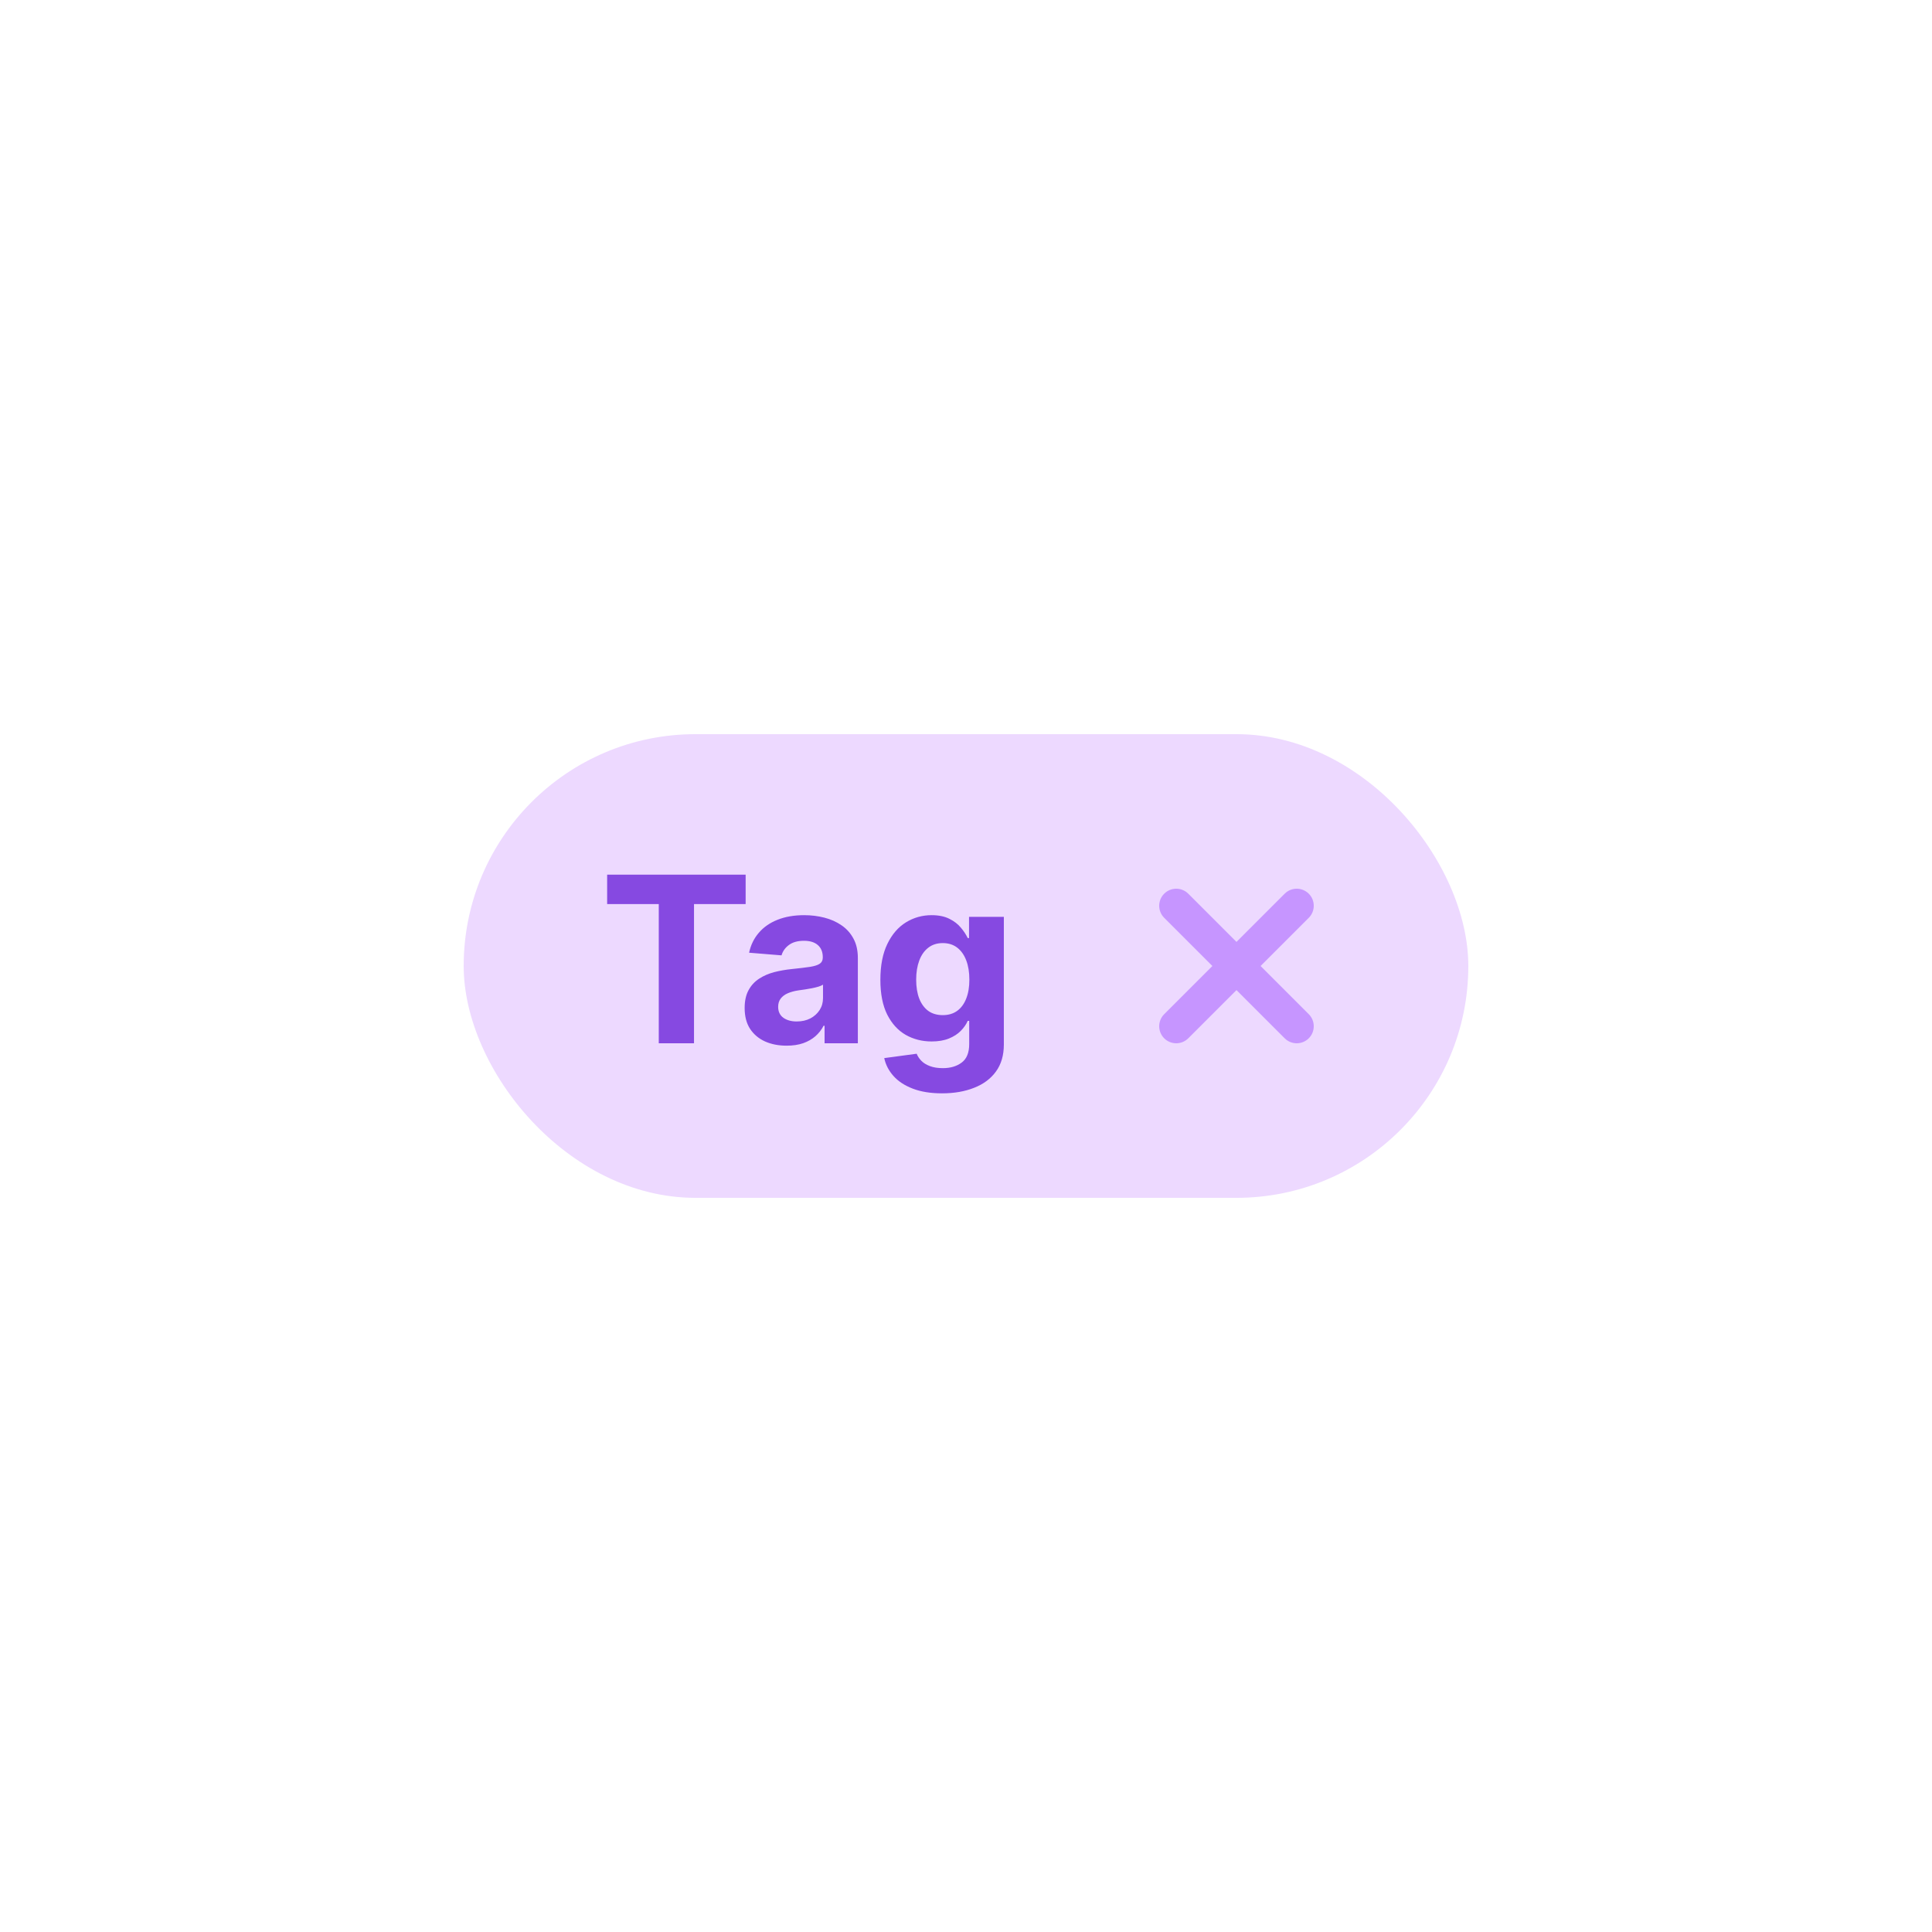 <svg width="100" height="100" viewBox="0 0 100 100" fill="none" xmlns="http://www.w3.org/2000/svg">
<rect width="100" height="100" fill="white"/>
<rect x="24" y="38" width="52" height="24" rx="12" fill="#EDD9FF"/>
<path d="M31.426 46.794V45.273H38.594V46.794H35.922V54H34.098V46.794H31.426ZM40.716 54.124C40.298 54.124 39.926 54.051 39.599 53.906C39.273 53.758 39.014 53.541 38.824 53.254C38.636 52.965 38.543 52.604 38.543 52.172C38.543 51.808 38.609 51.503 38.743 51.256C38.876 51.008 39.058 50.81 39.288 50.659C39.519 50.508 39.78 50.395 40.072 50.318C40.368 50.242 40.678 50.188 41.001 50.156C41.382 50.117 41.689 50.08 41.922 50.045C42.155 50.008 42.324 49.955 42.429 49.883C42.534 49.812 42.587 49.707 42.587 49.568V49.543C42.587 49.273 42.501 49.064 42.331 48.916C42.163 48.769 41.925 48.695 41.615 48.695C41.288 48.695 41.028 48.767 40.835 48.912C40.642 49.054 40.514 49.233 40.452 49.449L38.773 49.312C38.858 48.915 39.026 48.571 39.276 48.281C39.526 47.989 39.848 47.764 40.243 47.608C40.641 47.449 41.101 47.369 41.624 47.369C41.987 47.369 42.335 47.412 42.668 47.497C43.003 47.582 43.3 47.715 43.558 47.894C43.82 48.072 44.026 48.303 44.176 48.584C44.327 48.862 44.402 49.196 44.402 49.585V54H42.68V53.092H42.629C42.524 53.297 42.383 53.477 42.207 53.633C42.031 53.787 41.82 53.908 41.572 53.996C41.325 54.081 41.04 54.124 40.716 54.124ZM41.236 52.871C41.503 52.871 41.739 52.818 41.943 52.713C42.148 52.605 42.308 52.46 42.425 52.278C42.541 52.097 42.599 51.891 42.599 51.66V50.966C42.543 51.003 42.465 51.037 42.365 51.068C42.269 51.097 42.159 51.124 42.037 51.149C41.915 51.172 41.793 51.193 41.67 51.213C41.548 51.23 41.438 51.246 41.338 51.26C41.125 51.291 40.939 51.341 40.78 51.409C40.621 51.477 40.497 51.57 40.409 51.686C40.321 51.8 40.277 51.942 40.277 52.112C40.277 52.359 40.367 52.548 40.545 52.679C40.727 52.807 40.957 52.871 41.236 52.871ZM48.759 56.591C48.171 56.591 47.667 56.51 47.246 56.348C46.829 56.189 46.496 55.972 46.249 55.696C46.002 55.42 45.842 55.111 45.768 54.767L47.447 54.541C47.498 54.672 47.579 54.794 47.69 54.908C47.8 55.021 47.947 55.112 48.129 55.18C48.313 55.251 48.538 55.287 48.802 55.287C49.197 55.287 49.522 55.19 49.778 54.997C50.036 54.807 50.166 54.487 50.166 54.038V52.841H50.089C50.009 53.023 49.89 53.195 49.731 53.356C49.572 53.519 49.367 53.651 49.117 53.753C48.867 53.855 48.569 53.906 48.222 53.906C47.731 53.906 47.283 53.793 46.88 53.565C46.479 53.335 46.16 52.984 45.921 52.513C45.685 52.038 45.568 51.439 45.568 50.715C45.568 49.973 45.688 49.354 45.93 48.856C46.171 48.359 46.492 47.987 46.893 47.74C47.296 47.493 47.738 47.369 48.218 47.369C48.584 47.369 48.891 47.432 49.139 47.557C49.386 47.679 49.584 47.832 49.735 48.017C49.889 48.199 50.006 48.378 50.089 48.554H50.157V47.455H51.959V54.064C51.959 54.621 51.823 55.087 51.55 55.462C51.278 55.837 50.9 56.118 50.417 56.305C49.937 56.496 49.384 56.591 48.759 56.591ZM48.798 52.543C49.09 52.543 49.337 52.47 49.539 52.325C49.744 52.178 49.9 51.967 50.008 51.695C50.119 51.419 50.174 51.09 50.174 50.706C50.174 50.322 50.12 49.99 50.012 49.709C49.904 49.425 49.748 49.205 49.543 49.048C49.339 48.892 49.09 48.814 48.798 48.814C48.499 48.814 48.248 48.895 48.043 49.057C47.839 49.216 47.684 49.438 47.579 49.722C47.474 50.006 47.421 50.334 47.421 50.706C47.421 51.084 47.474 51.41 47.579 51.686C47.687 51.959 47.842 52.17 48.043 52.321C48.248 52.469 48.499 52.543 48.798 52.543Z" fill="#8649E1"/>
<path d="M60.258 46.258C59.914 46.603 59.914 47.161 60.258 47.505L62.753 50L60.258 52.495C59.914 52.839 59.914 53.397 60.258 53.742C60.603 54.086 61.161 54.086 61.505 53.742L64 51.247L66.495 53.742C66.839 54.086 67.397 54.086 67.742 53.742C68.086 53.397 68.086 52.839 67.742 52.495L65.247 50L67.742 47.505C68.086 47.161 68.086 46.603 67.742 46.258C67.397 45.914 66.839 45.914 66.495 46.258L64 48.753L61.505 46.258C61.161 45.914 60.603 45.914 60.258 46.258Z" fill="#C695FF"/>
</svg>
